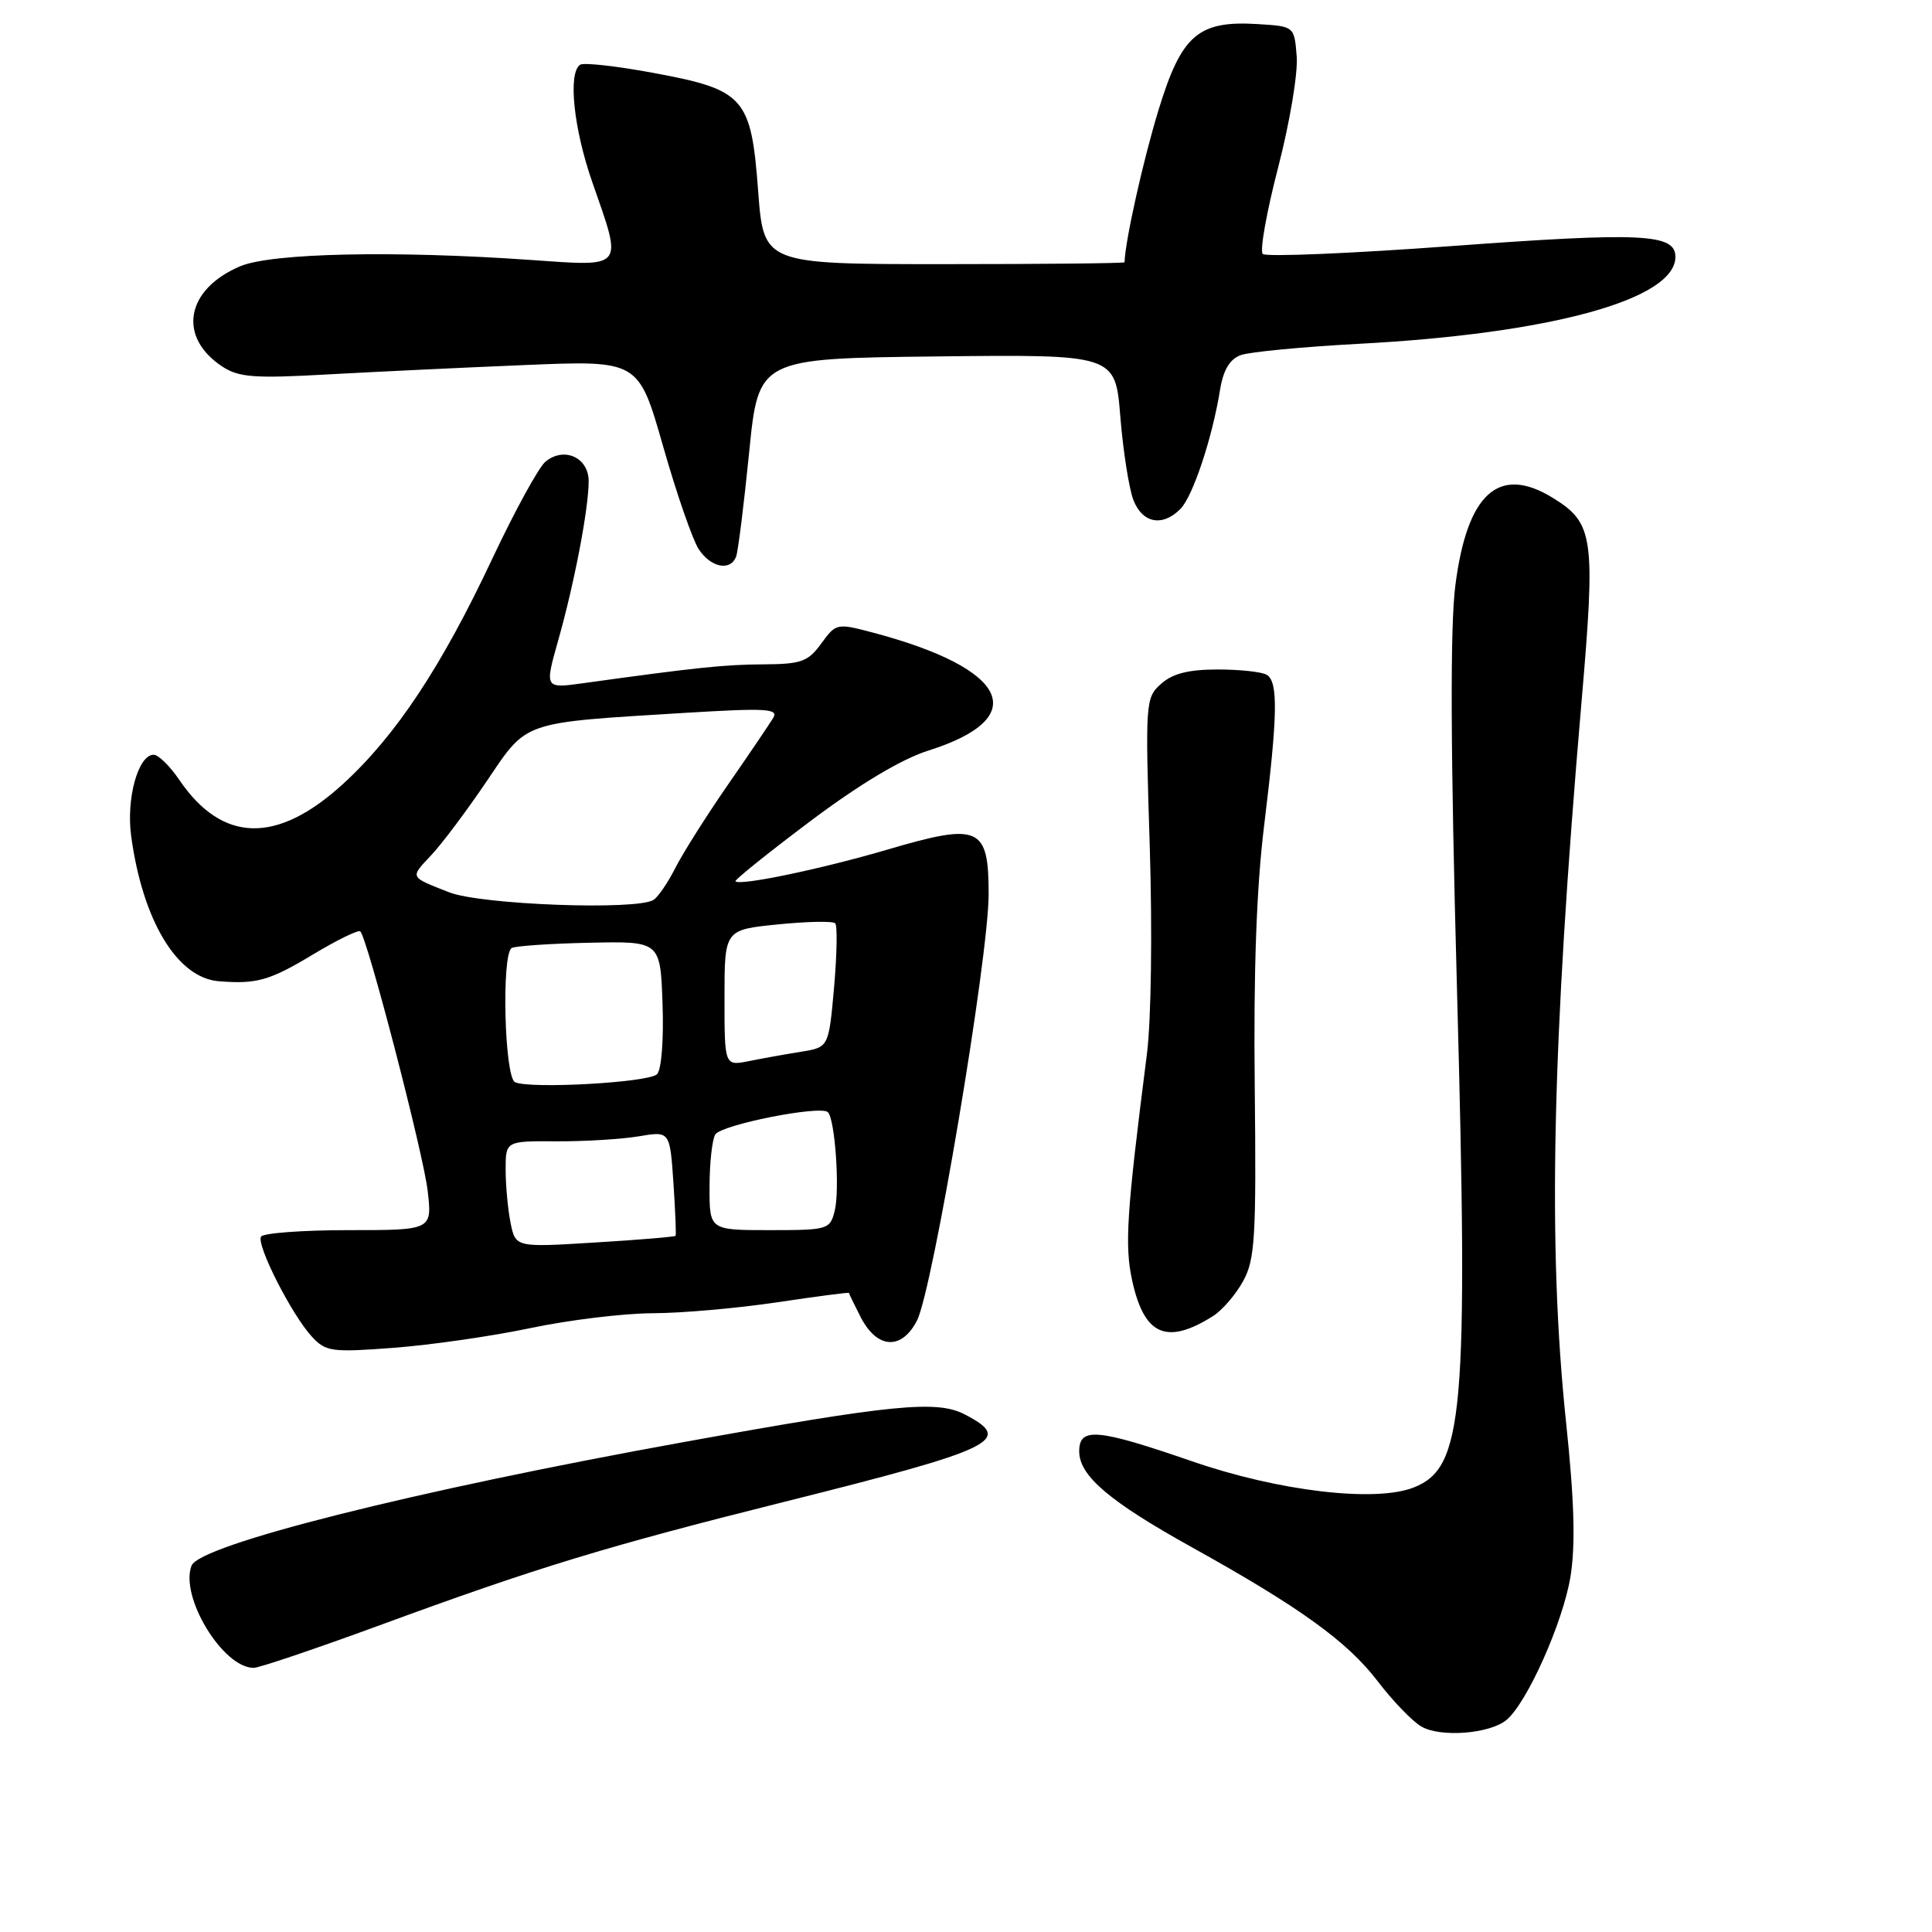 <?xml version="1.0" encoding="UTF-8" standalone="no"?>
<!DOCTYPE svg PUBLIC "-//W3C//DTD SVG 1.1//EN" "http://www.w3.org/Graphics/SVG/1.1/DTD/svg11.dtd" >
<svg xmlns="http://www.w3.org/2000/svg" xmlns:xlink="http://www.w3.org/1999/xlink" version="1.1" viewBox="0 0 256 256">
 <g >
 <path fill="currentColor"
d=" M 199.62 227.90 C 202.35 225.63 207.12 214.93 208.10 208.89 C 208.77 204.68 208.61 198.91 207.52 188.54 C 205.06 165.13 205.63 138.77 209.56 93.00 C 211.44 71.18 211.18 69.31 205.77 65.98 C 198.61 61.56 194.40 65.34 192.84 77.59 C 192.14 83.06 192.20 99.50 193.05 130.78 C 194.58 187.43 193.96 194.50 187.30 197.11 C 182.19 199.10 169.40 197.59 157.93 193.62 C 145.37 189.29 143.00 189.08 143.00 192.31 C 143.00 195.55 146.98 198.94 158.00 205.06 C 172.25 212.98 178.54 217.52 182.54 222.76 C 184.53 225.37 187.13 228.07 188.33 228.77 C 190.86 230.25 197.39 229.75 199.62 227.90 Z  M 50.22 215.39 C 71.12 207.71 80.17 204.95 103.89 199.01 C 132.02 191.97 134.41 190.82 127.82 187.41 C 124.13 185.50 118.24 186.08 90.50 191.10 C 54.90 197.54 26.44 204.69 25.38 207.46 C 23.80 211.57 29.53 221.00 33.61 221.00 C 34.34 221.00 41.82 218.47 50.22 215.39 Z  M 70.28 175.98 C 75.35 174.91 82.65 174.02 86.50 174.01 C 90.35 174.00 97.77 173.34 102.99 172.56 C 108.20 171.78 112.48 171.22 112.49 171.32 C 112.49 171.42 113.19 172.85 114.03 174.50 C 116.20 178.74 119.45 178.96 121.50 174.99 C 123.59 170.95 131.00 126.88 131.00 118.49 C 131.00 109.53 129.79 108.99 117.68 112.55 C 108.92 115.13 98.06 117.40 97.45 116.78 C 97.29 116.62 101.73 113.05 107.33 108.84 C 113.92 103.89 119.44 100.59 123.00 99.46 C 136.77 95.12 133.72 88.61 115.66 83.82 C 110.89 82.56 110.78 82.58 108.82 85.27 C 107.07 87.68 106.17 88.00 101.17 88.03 C 95.98 88.06 92.32 88.44 77.33 90.52 C 72.16 91.24 72.16 91.24 73.96 84.87 C 76.11 77.28 78.00 67.40 78.00 63.76 C 78.00 60.62 74.75 59.14 72.28 61.17 C 71.39 61.90 68.24 67.65 65.27 73.95 C 58.49 88.38 52.47 97.46 45.44 103.89 C 36.69 111.88 29.46 111.70 23.78 103.37 C 22.53 101.52 20.99 100.01 20.37 100.01 C 18.32 99.99 16.70 105.80 17.38 110.78 C 18.90 122.00 23.48 129.59 29.00 130.02 C 34.02 130.42 35.73 129.93 41.46 126.48 C 44.67 124.55 47.50 123.17 47.74 123.41 C 48.70 124.36 56.07 152.76 56.66 157.73 C 57.28 163.00 57.28 163.00 46.20 163.00 C 40.10 163.00 34.88 163.39 34.59 163.86 C 33.93 164.93 38.69 174.29 41.35 177.14 C 43.18 179.11 43.98 179.21 52.19 178.59 C 57.07 178.22 65.21 177.05 70.28 175.98 Z  M 160.73 174.39 C 161.96 173.61 163.76 171.52 164.73 169.74 C 166.30 166.87 166.47 163.94 166.26 144.00 C 166.09 128.71 166.49 117.60 167.51 109.34 C 169.30 94.76 169.38 90.35 167.86 89.42 C 167.24 89.03 164.31 88.71 161.35 88.71 C 157.49 88.71 155.37 89.25 153.85 90.61 C 151.78 92.45 151.74 92.99 152.35 112.18 C 152.70 123.48 152.54 135.19 151.97 139.68 C 149.27 160.84 149.00 165.05 150.03 169.73 C 151.62 176.96 154.60 178.25 160.73 174.39 Z  M 97.54 73.75 C 97.80 73.06 98.57 66.88 99.26 60.00 C 100.50 47.50 100.50 47.50 124.14 47.23 C 147.79 46.96 147.79 46.96 148.45 55.23 C 148.82 59.78 149.60 64.74 150.18 66.25 C 151.37 69.33 154.02 69.84 156.40 67.45 C 158.05 65.81 160.64 58.02 161.66 51.67 C 162.09 49.03 162.94 47.60 164.39 47.06 C 165.55 46.63 172.57 45.96 180.00 45.56 C 205.43 44.22 222.00 39.68 222.00 34.04 C 222.00 30.96 217.60 30.75 192.28 32.61 C 178.96 33.59 167.72 34.06 167.32 33.65 C 166.91 33.24 167.83 28.08 169.36 22.19 C 170.89 16.29 172.00 9.68 171.82 7.48 C 171.50 3.50 171.50 3.50 166.80 3.20 C 158.76 2.68 156.56 4.58 153.49 14.64 C 151.46 21.29 149.07 32.01 149.01 34.75 C 149.00 34.89 138.24 35.00 125.09 35.00 C 101.19 35.00 101.19 35.00 100.46 25.32 C 99.53 12.88 98.66 11.90 86.58 9.66 C 81.73 8.76 77.37 8.27 76.89 8.57 C 75.23 9.60 75.99 17.02 78.50 24.19 C 82.53 35.73 82.86 35.32 70.25 34.44 C 52.22 33.18 35.98 33.53 31.83 35.28 C 24.61 38.33 23.49 44.65 29.47 48.58 C 31.65 50.00 33.72 50.16 43.27 49.62 C 49.45 49.28 61.27 48.71 69.55 48.37 C 84.61 47.74 84.61 47.74 87.86 59.12 C 89.64 65.38 91.77 71.51 92.57 72.75 C 94.18 75.21 96.78 75.73 97.54 73.75 Z  M 67.65 162.02 C 67.29 160.22 67.00 157.05 67.00 154.97 C 67.00 151.19 67.00 151.19 73.75 151.23 C 77.46 151.25 82.36 150.95 84.63 150.57 C 88.76 149.87 88.76 149.87 89.23 156.68 C 89.48 160.43 89.61 163.61 89.52 163.75 C 89.42 163.89 84.60 164.29 78.82 164.64 C 68.31 165.29 68.31 165.29 67.65 162.02 Z  M 94.02 157.25 C 94.02 154.09 94.37 150.97 94.78 150.32 C 95.61 149.02 108.75 146.42 109.70 147.37 C 110.65 148.32 111.30 157.67 110.60 160.45 C 109.98 162.92 109.71 163.00 101.98 163.00 C 94.00 163.00 94.00 163.00 94.02 157.25 Z  M 68.25 143.40 C 66.84 142.76 66.43 126.47 67.80 125.62 C 68.24 125.35 72.85 125.03 78.05 124.92 C 87.50 124.71 87.50 124.71 87.79 133.01 C 87.96 137.74 87.65 141.75 87.06 142.34 C 85.96 143.44 70.30 144.32 68.25 143.40 Z  M 96.00 132.23 C 96.00 123.20 96.00 123.20 103.06 122.49 C 106.94 122.10 110.37 122.03 110.67 122.34 C 110.97 122.64 110.90 126.46 110.52 130.83 C 109.81 138.77 109.81 138.77 106.16 139.36 C 104.15 139.68 101.04 140.24 99.25 140.60 C 96.00 141.25 96.00 141.25 96.00 132.23 Z  M 59.50 118.23 C 54.19 116.13 54.29 116.36 57.21 113.24 C 58.62 111.73 61.90 107.35 64.50 103.50 C 69.95 95.45 68.93 95.80 90.90 94.45 C 101.43 93.81 103.18 93.90 102.47 95.10 C 102.01 95.87 99.30 99.88 96.44 104.00 C 93.59 108.12 90.46 113.08 89.49 115.00 C 88.52 116.92 87.22 118.83 86.61 119.23 C 84.45 120.66 63.71 119.89 59.50 118.23 Z "/>
</g>
</svg>